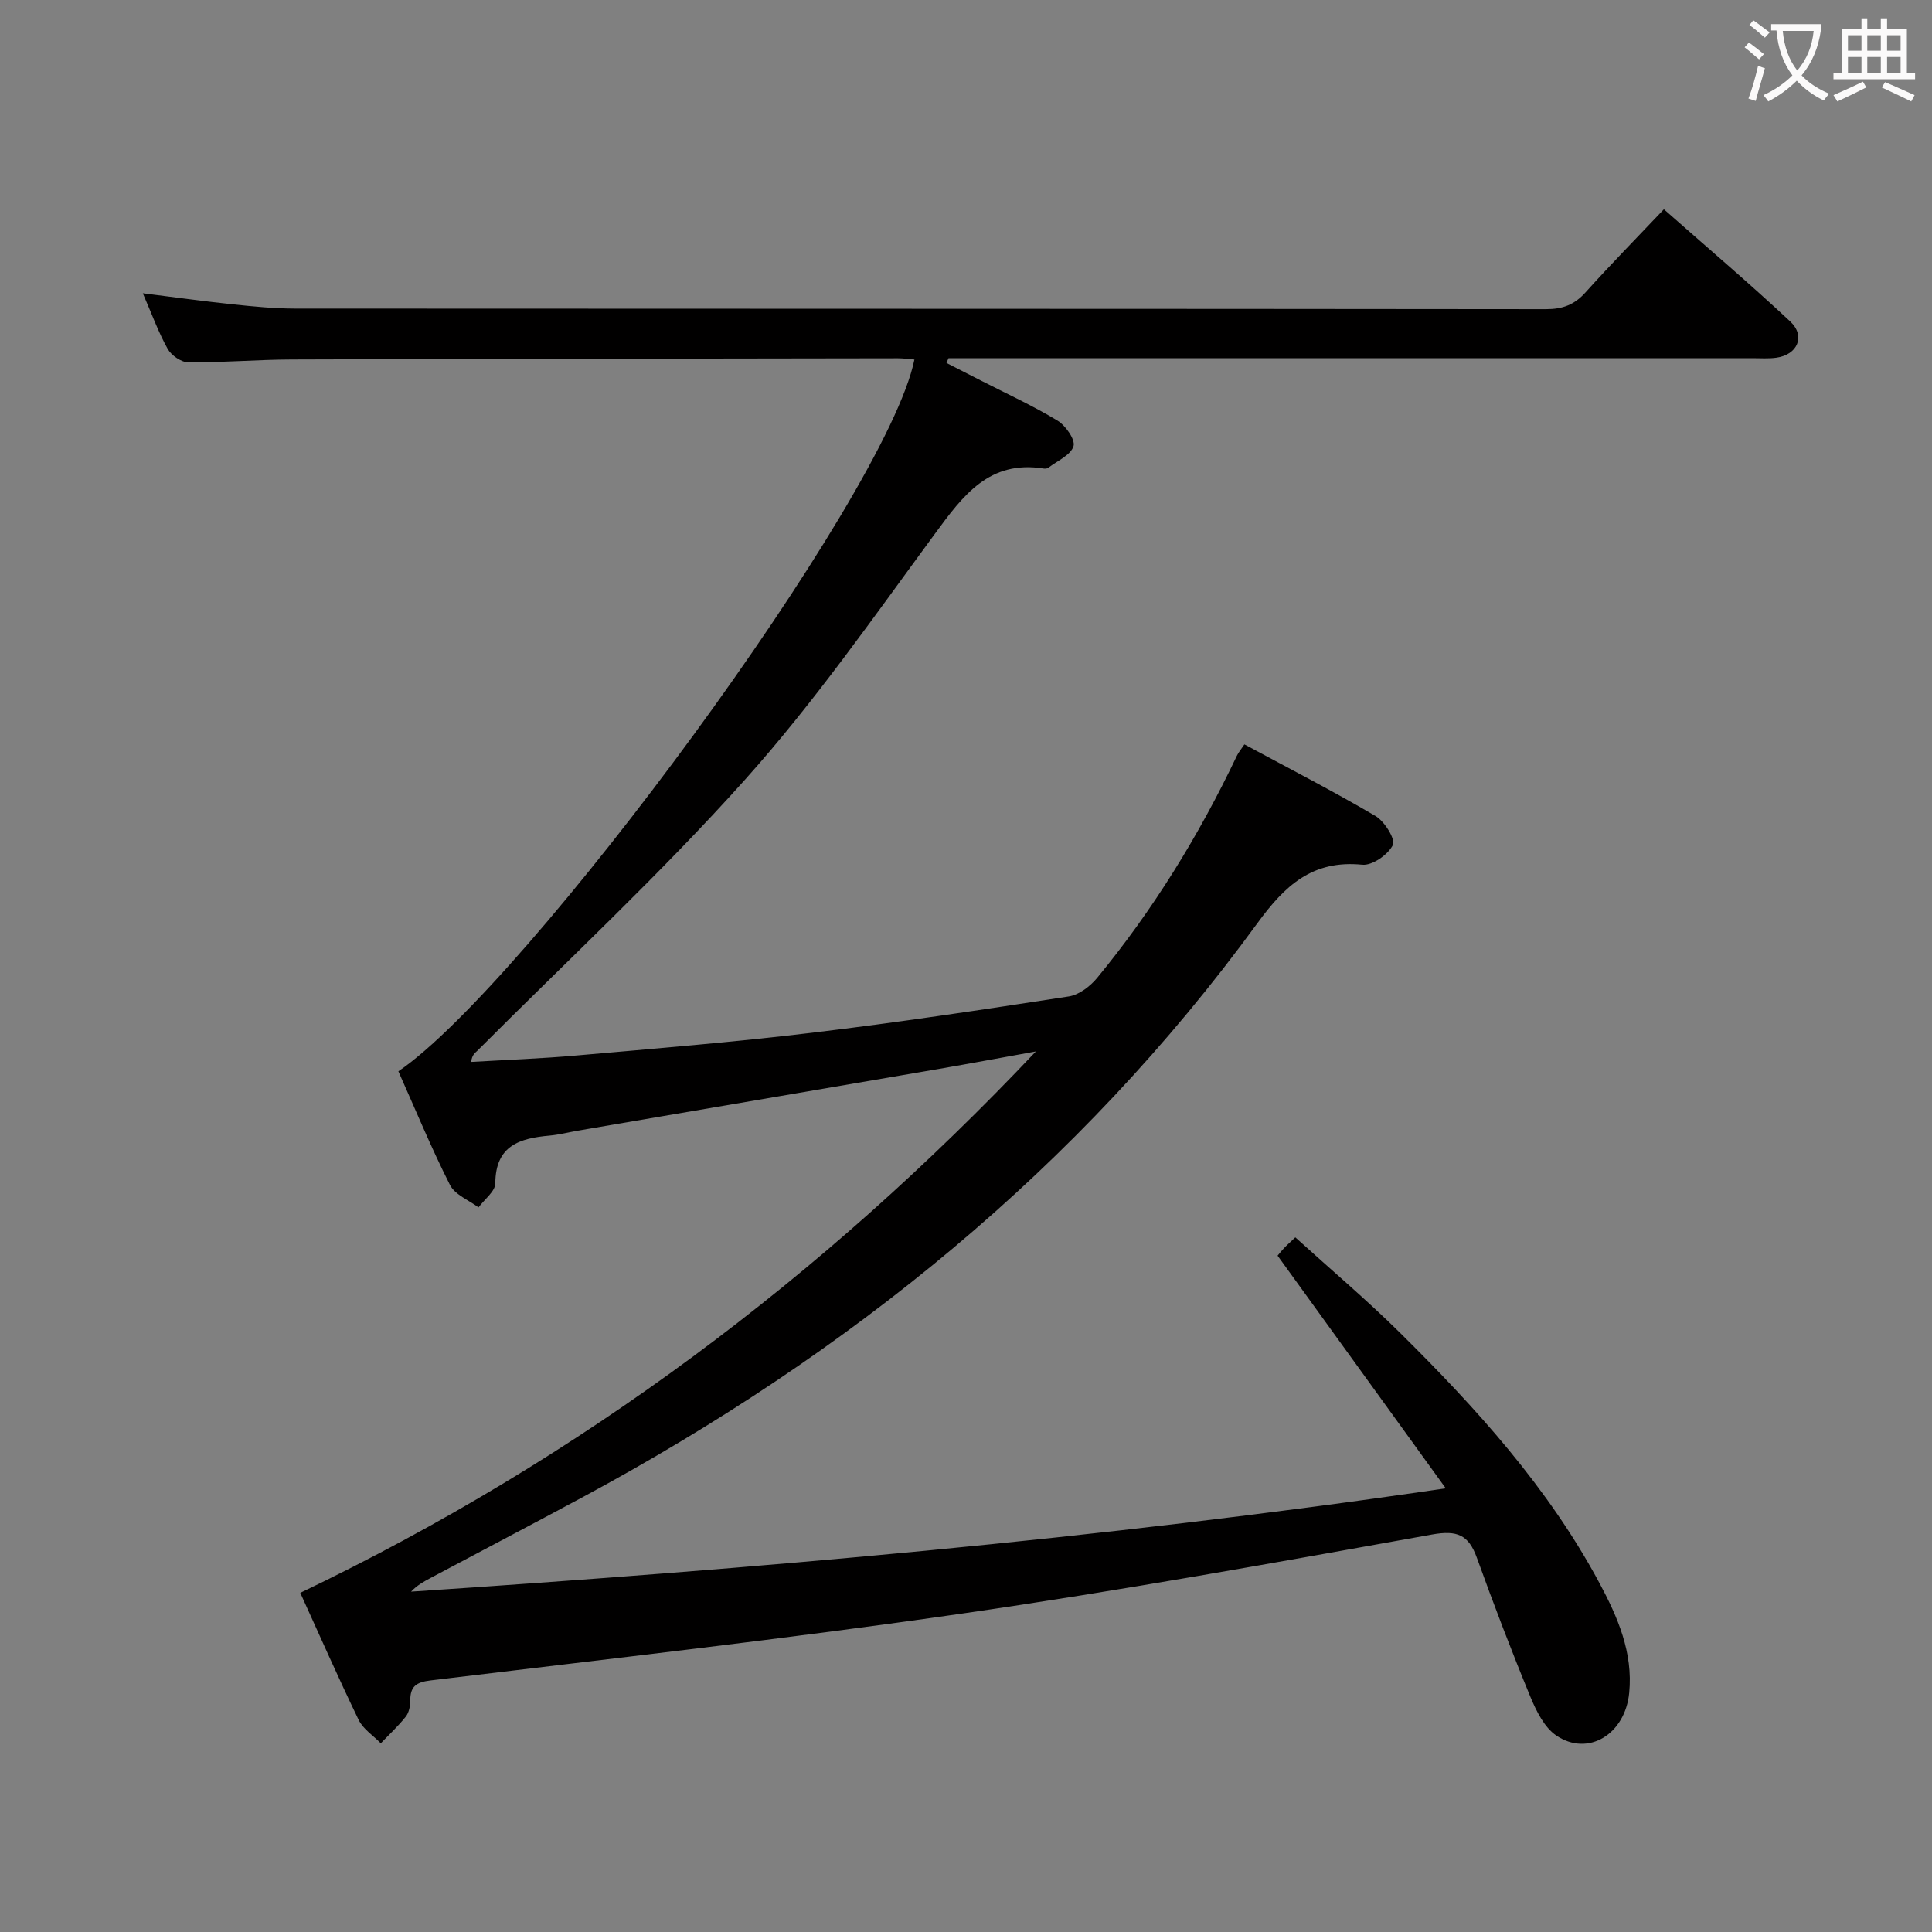 <svg enable-background="new 0 0 400 400" viewBox="0 0 400 400" xmlns="http://www.w3.org/2000/svg"><rect x="0" y="0" width="400" height="400" fill="#808080" stroke="none"/><path d="m62.17 329.78c57.93-27.74 108.2-65.41 152.3-112.09-6.72 1.21-13.43 2.47-20.16 3.63-24.87 4.27-49.75 8.51-74.62 12.76-1.96.34-3.91.85-5.89 1.03-6.18.55-11.21 2.04-11.25 9.88-.01 1.67-2.26 3.33-3.48 4.99-2.02-1.52-4.88-2.62-5.91-4.65-3.89-7.7-7.18-15.69-10.68-23.53 26.31-17.86 101.02-118.69 106.84-147.36-1.15-.09-2.27-.26-3.39-.26-41.83.06-83.66.11-125.48.25-7.15.02-14.29.64-21.43.6-1.47-.01-3.53-1.43-4.29-2.77-1.93-3.44-3.27-7.2-5.16-11.54 6.65.83 12.62 1.66 18.62 2.29 4.29.45 8.61.88 12.92.88 86.33.05 172.66.02 258.98.12 3.48 0 5.9-.93 8.19-3.49 5.11-5.69 10.48-11.15 16.21-17.19 8.87 7.83 17.7 15.32 26.16 23.23 3.21 3.01 1.52 6.89-2.86 7.5-1.64.23-3.33.1-4.99.1-53.66 0-107.33 0-160.99 0-1.81 0-3.62 0-5.43 0-.14.33-.28.66-.42.99 2.35 1.2 4.7 2.39 7.05 3.6 5.33 2.73 10.8 5.23 15.91 8.32 1.69 1.02 3.76 3.97 3.34 5.31-.58 1.85-3.35 3.03-5.21 4.46-.23.18-.66.22-.97.17-11.28-1.81-16.7 5.59-22.48 13.45-12.72 17.3-25.07 35.02-39.36 50.97-17.51 19.56-36.85 37.49-55.41 56.11-.46.46-1.08.78-1.29 2.32 7.29-.43 14.6-.69 21.88-1.34 16.22-1.43 32.45-2.75 48.61-4.69 17.8-2.13 35.54-4.8 53.26-7.53 2.13-.33 4.45-2.11 5.89-3.87 11.57-14.06 21.06-29.47 28.88-45.91.35-.74.9-1.38 1.58-2.4 9.13 4.92 18.29 9.63 27.16 14.84 1.87 1.1 4.16 4.82 3.58 5.99-1 2-4.26 4.29-6.33 4.08-10.32-1.03-16.02 4.3-21.73 12.12-36.96 50.71-84.54 89.12-139.52 118.73-10.54 5.67-21.14 11.23-31.71 16.85-1.38.74-2.76 1.5-3.98 2.8 71.1-4.73 141.97-10.78 214.22-21.39-12.05-16.67-23.28-32.2-34.82-48.17.12-.14.69-.87 1.33-1.55.56-.6 1.18-1.13 2.34-2.24 7.29 6.61 14.76 12.92 21.7 19.78 15.77 15.6 30.64 32 41.24 51.74 3.8 7.07 7 14.42 6.19 22.77-.83 8.6-8.51 13.31-15.1 8.85-2.48-1.68-4.14-5.07-5.36-8.01-3.92-9.51-7.59-19.12-11.08-28.79-1.71-4.75-4.07-5.75-9.26-4.82-32.33 5.8-64.68 11.66-97.18 16.35-36.65 5.29-73.46 9.41-110.23 13.87-2.96.36-4.17 1.26-4.16 4.17 0 1.12-.26 2.48-.93 3.32-1.56 1.97-3.43 3.7-5.17 5.52-1.56-1.6-3.65-2.93-4.58-4.83-4.24-8.77-8.17-17.72-12.09-26.32z" fill="#010000"/><g fill="#fbfafa"><path d="m362.1 8.8c1.1.8 2.1 1.6 3.1 2.4l-1 1.1c-1.3-1.1-2.3-2-3-2.5zm1.9 4.8c.5.2.9.4 1.4.5-.6 2.3-1.3 4.5-1.9 6.8l-1.5-.5c.8-2.1 1.4-4.3 2-6.8zm-1-9.4c1.3.9 2.4 1.8 3.4 2.5l-1 1.1c-1.4-1.2-2.4-2.1-3.2-2.6zm3.7 2.2v-1.4h10.3v1.2c-.5 3.6-1.8 6.8-4 9.4 1.5 1.6 3.4 2.8 5.7 3.8-.3.4-.7.8-1.1 1.4-2.3-1.1-4.1-2.5-5.6-4.1-1.6 1.6-3.6 3.1-5.9 4.3-.3-.5-.7-.9-1-1.3 2.4-1.1 4.4-2.5 6-4.1-1.9-2.5-3-5.6-3.3-9.3h-1.1zm8.8 0h-6.4c.3 3.3 1.3 6 3 8.2 2-2.3 3.1-5.1 3.4-8.2z"/><path d="m385.3 3.8h1.3v2.2h2.8v-2.2h1.3v2.2h4.1v9.1h1.7v1.3h-16.9v-1.3h1.7v-9.1h4.1v-2.2zm.4 13.1.7 1.2c-1.8.9-3.8 1.9-6 2.9-.2-.4-.5-.8-.8-1.3 2.3-1 4.3-1.9 6.1-2.8zm-3.1-6.4h2.8v-3.2h-2.8zm0 4.6h2.8v-3.3h-2.8zm4-4.6h2.8v-3.2h-2.8zm0 4.6h2.8v-3.3h-2.8zm3.7 1.9c2.1.9 4.1 1.8 6.1 2.7l-.7 1.3c-2.2-1.1-4.2-2-6.1-2.9zm3.2-9.7h-2.8v3.2h2.8zm-2.8 7.8h2.8v-3.3h-2.8z"/></g></svg>